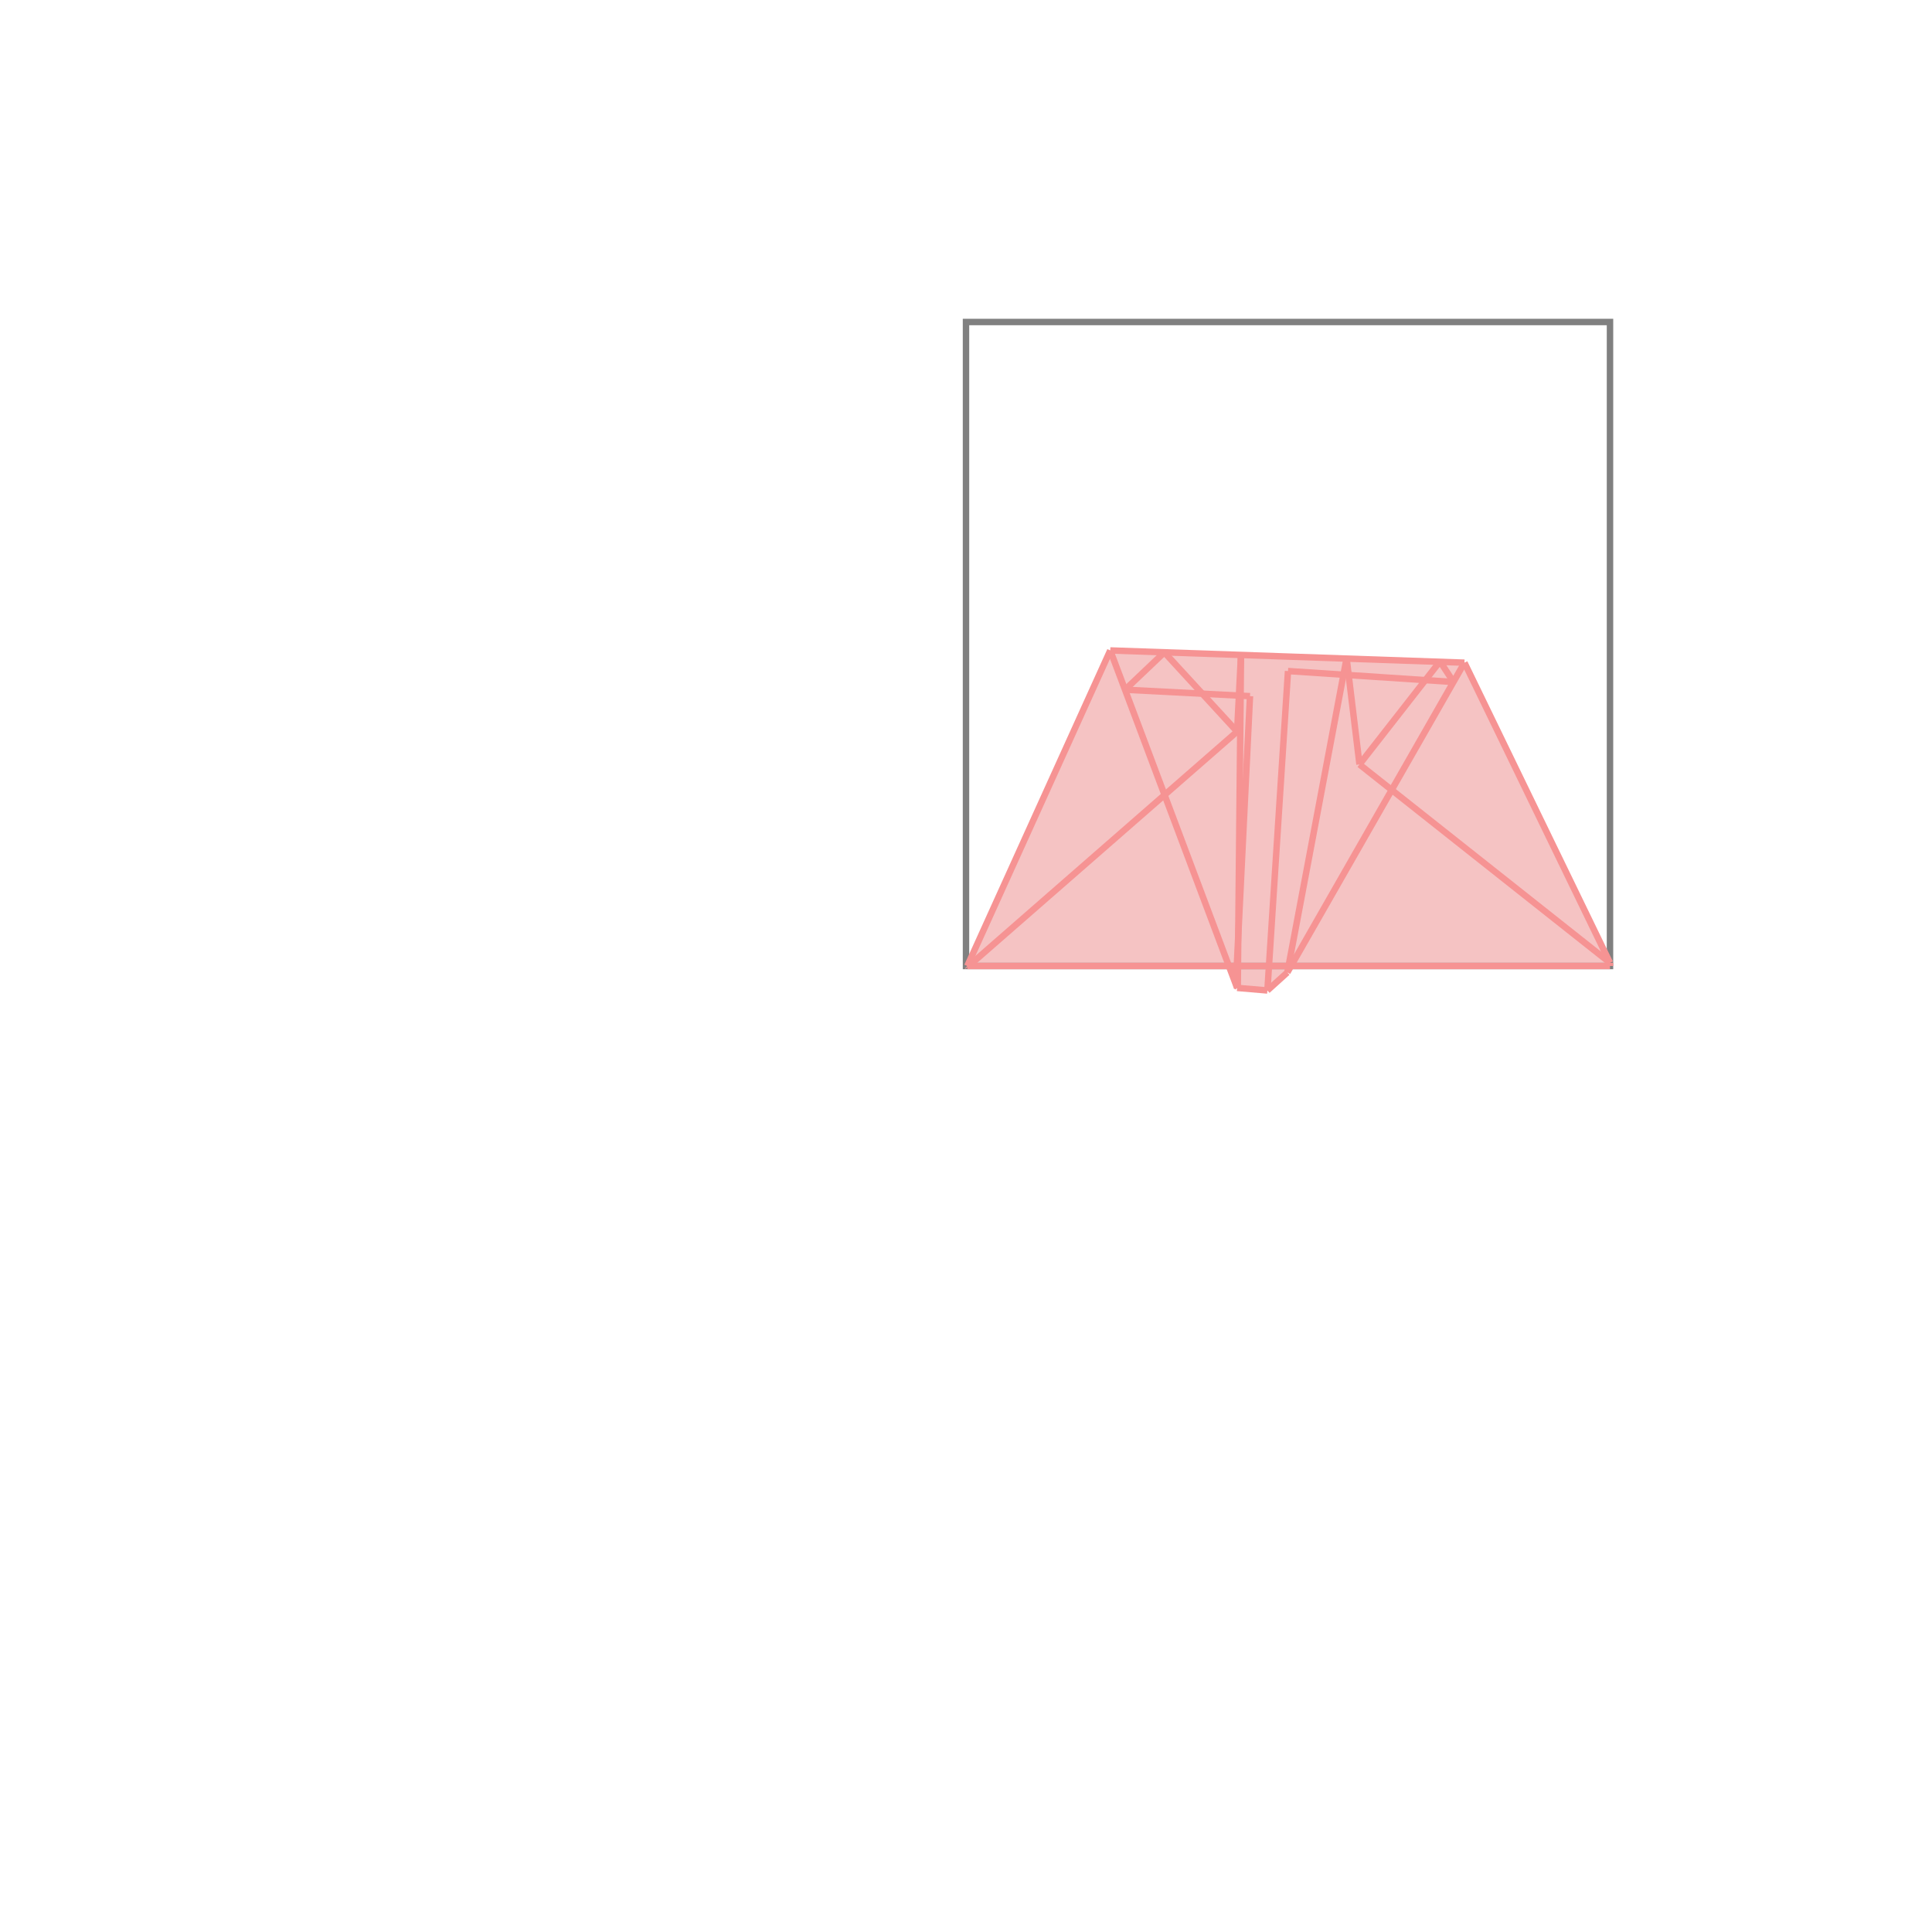 <svg xmlns="http://www.w3.org/2000/svg" viewBox="-1.5 -1.5 3 3">
<g transform="scale(1, -1)">
<path d="M0.468 -0.038 L0.499 -0.01 L0.505 0 L1 0 L1 0.005 L0.774 0.471 L0.224 0.49 L0.002 0 L0.003 -0.001 L0.004 0 L0.408 0 L0.421 -0.034 z " fill="rgb(245,195,195)" />
<path d="M0 0 L1 0 L1 1 L0 1  z" fill="none" stroke="rgb(128,128,128)" stroke-width="0.01" />
<line x1="0.468" y1="-0.038" x2="0.499" y2="-0.01" style="stroke:rgb(246,147,147);stroke-width:0.01" />
<line x1="0.421" y1="-0.034" x2="0.422" y2="-0.033" style="stroke:rgb(246,147,147);stroke-width:0.01" />
<line x1="0.499" y1="-0.01" x2="0.774" y2="0.471" style="stroke:rgb(246,147,147);stroke-width:0.01" />
<line x1="0.611" y1="0.313" x2="0.736" y2="0.473" style="stroke:rgb(246,147,147);stroke-width:0.01" />
<line x1="0.499" y1="-0.01" x2="0.591" y2="0.478" style="stroke:rgb(246,147,147);stroke-width:0.01" />
<line x1="0.468" y1="-0.038" x2="0.5" y2="0.458" style="stroke:rgb(246,147,147);stroke-width:0.01" />
<line x1="0.421" y1="0.364" x2="0.427" y2="0.483" style="stroke:rgb(246,147,147);stroke-width:0.01" />
<line x1="0.419" y1="-0.03" x2="0.441" y2="0.419" style="stroke:rgb(246,147,147);stroke-width:0.01" />
<line x1="0.468" y1="-0.038" x2="0.421" y2="-0.034" style="stroke:rgb(246,147,147);stroke-width:0.01" />
<line x1="0.422" y1="-0.033" x2="0.427" y2="0.483" style="stroke:rgb(246,147,147);stroke-width:0.01" />
<line x1="0.003" y1="-0.001" x2="0.421" y2="0.364" style="stroke:rgb(246,147,147);stroke-width:0.01" />
<line x1="0.002" y1="0" x2="0.224" y2="0.49" style="stroke:rgb(246,147,147);stroke-width:0.01" />
<line x1="0.002" y1="0" x2="1" y2="0" style="stroke:rgb(246,147,147);stroke-width:0.01" />
<line x1="1" y1="0" x2="1" y2="0.005" style="stroke:rgb(246,147,147);stroke-width:0.01" />
<line x1="0.003" y1="-0.001" x2="0.002" y2="0" style="stroke:rgb(246,147,147);stroke-width:0.01" />
<line x1="0.611" y1="0.313" x2="0.591" y2="0.478" style="stroke:rgb(246,147,147);stroke-width:0.01" />
<line x1="0.247" y1="0.429" x2="0.308" y2="0.487" style="stroke:rgb(246,147,147);stroke-width:0.01" />
<line x1="0.421" y1="-0.034" x2="0.224" y2="0.49" style="stroke:rgb(246,147,147);stroke-width:0.01" />
<line x1="0.422" y1="-0.033" x2="0.419" y2="-0.03" style="stroke:rgb(246,147,147);stroke-width:0.01" />
<line x1="0.421" y1="0.364" x2="0.308" y2="0.487" style="stroke:rgb(246,147,147);stroke-width:0.01" />
<line x1="1" y1="0.005" x2="0.774" y2="0.471" style="stroke:rgb(246,147,147);stroke-width:0.01" />
<line x1="0.441" y1="0.419" x2="0.247" y2="0.429" style="stroke:rgb(246,147,147);stroke-width:0.01" />
<line x1="0.757" y1="0.441" x2="0.5" y2="0.458" style="stroke:rgb(246,147,147);stroke-width:0.01" />
<line x1="1" y1="0.005" x2="0.611" y2="0.313" style="stroke:rgb(246,147,147);stroke-width:0.01" />
<line x1="0.757" y1="0.441" x2="0.736" y2="0.473" style="stroke:rgb(246,147,147);stroke-width:0.01" />
<line x1="0.774" y1="0.471" x2="0.224" y2="0.49" style="stroke:rgb(246,147,147);stroke-width:0.01" />
</g>
</svg>
